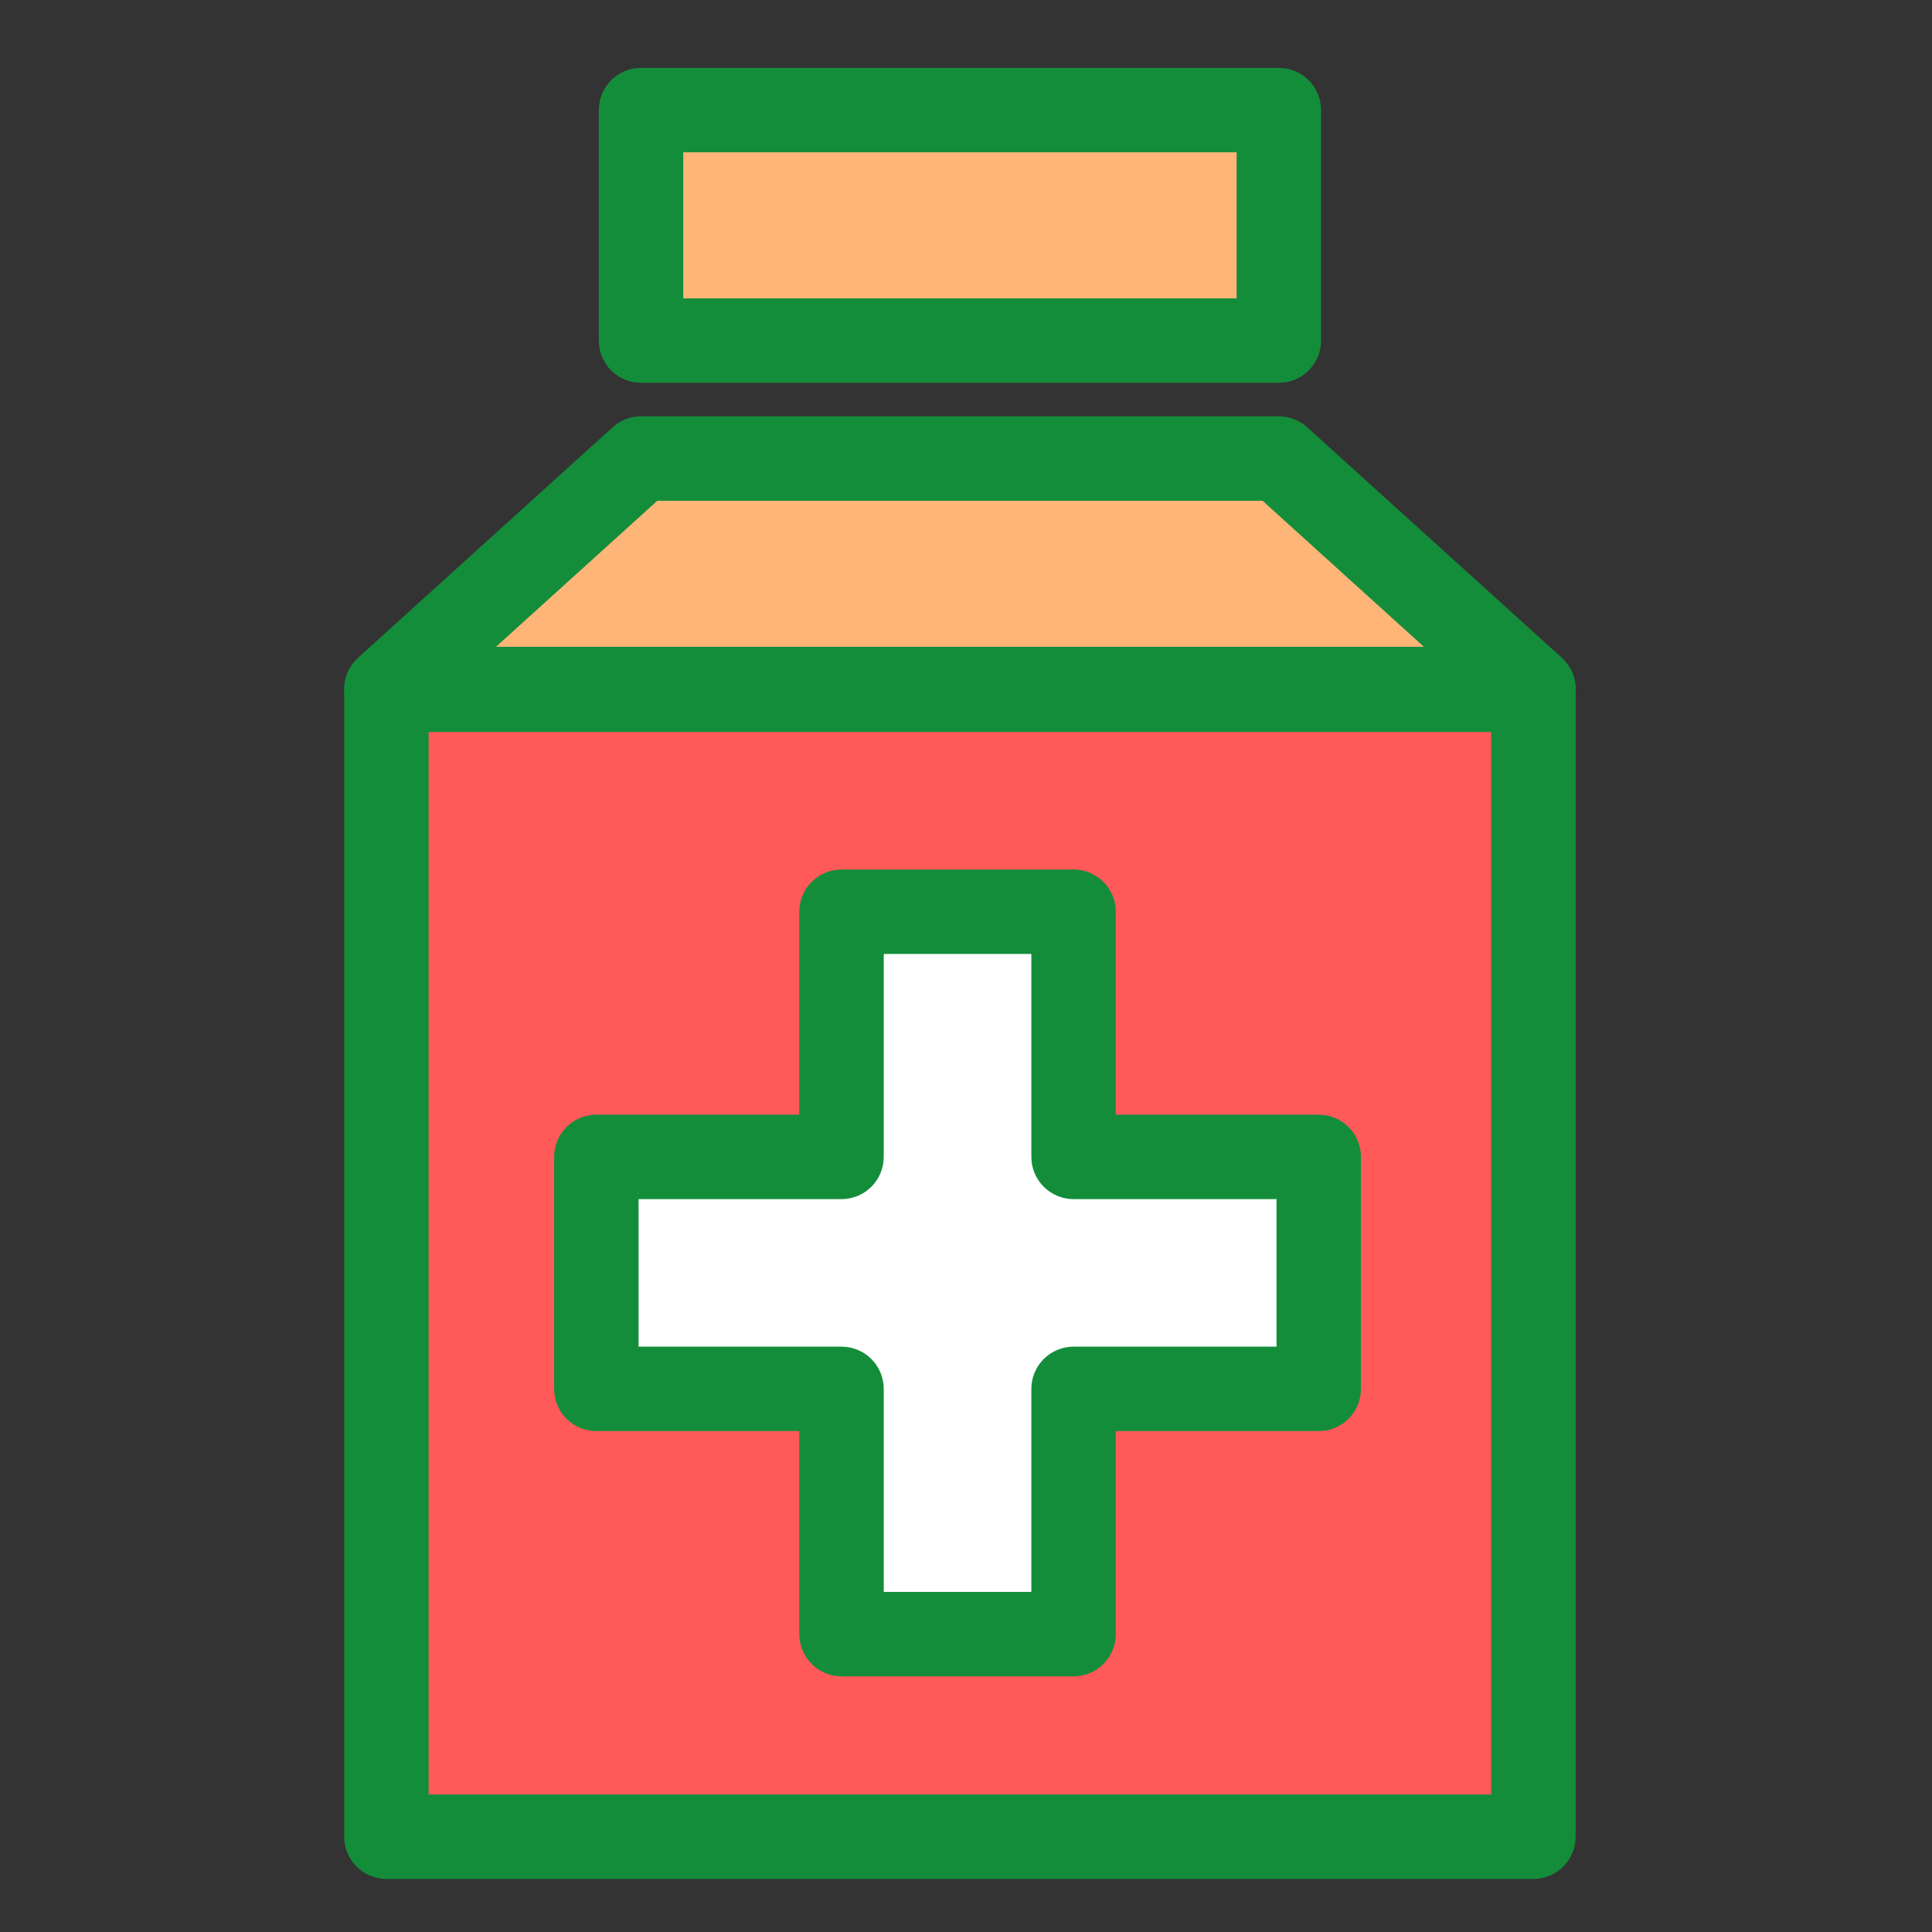 <svg width="111" height="111" viewBox="0 0 111 111" fill="none" xmlns="http://www.w3.org/2000/svg">
<rect x="0" y="0" width="111" height="111" fill="#333333" stroke="none"/>
<path d="M88.1 39.631V105.526H22.202V39.631H88.1ZM75.766 79.795V66.467H61.679V52.38H48.348V66.467H34.261V79.795H48.348V93.885H61.679V79.795H75.766Z" fill="#FF5959"/>
<path d="M88.1 39.586H22.202L36.829 26.345H73.472L88.1 39.586Z" fill="#FFB578"/>
<path d="M75.766 66.467V79.795H61.679V93.885H48.348V79.795H34.261V66.467H48.348V52.38H61.679V66.467H75.766Z" fill="white"/>
<path d="M36.829 6.325H73.472V19.567H36.829V6.325Z" fill="#FFB578"/>
<path d="M88.1 107.952H22.202C21.883 107.952 21.568 107.889 21.273 107.767C20.979 107.645 20.712 107.467 20.486 107.241C20.261 107.016 20.082 106.749 19.96 106.454C19.839 106.16 19.776 105.845 19.776 105.526V39.632C19.776 38.988 20.032 38.371 20.486 37.916C20.941 37.461 21.558 37.206 22.202 37.206H88.1C88.743 37.206 89.36 37.461 89.815 37.916C90.27 38.371 90.525 38.988 90.525 39.632V105.526C90.525 105.845 90.463 106.16 90.341 106.454C90.219 106.749 90.04 107.016 89.815 107.241C89.59 107.467 89.323 107.645 89.028 107.767C88.734 107.889 88.418 107.952 88.1 107.952ZM24.627 103.1H85.674V42.057H24.627V103.1Z" fill="#148D3B"/>
<path d="M88.1 42.012H22.202C21.712 42.012 21.233 41.864 20.829 41.586C20.425 41.309 20.114 40.916 19.938 40.459C19.762 40.001 19.728 39.501 19.842 39.025C19.955 38.548 20.21 38.117 20.574 37.788L35.201 24.547C35.647 24.142 36.228 23.919 36.829 23.919H73.472C74.074 23.919 74.654 24.143 75.1 24.547L89.728 37.788C90.091 38.117 90.346 38.548 90.46 39.025C90.573 39.501 90.54 40.001 90.364 40.459C90.188 40.916 89.877 41.309 89.473 41.586C89.069 41.864 88.59 42.012 88.1 42.012ZM28.497 37.16H81.806L72.538 28.771H37.764L28.497 37.16ZM73.473 21.992H36.83C36.511 21.992 36.196 21.93 35.901 21.808C35.607 21.686 35.34 21.507 35.114 21.282C34.889 21.057 34.711 20.789 34.589 20.495C34.467 20.201 34.404 19.885 34.404 19.567V6.325C34.404 6.007 34.467 5.691 34.589 5.397C34.711 5.103 34.889 4.835 35.114 4.61C35.34 4.385 35.607 4.206 35.901 4.084C36.196 3.962 36.511 3.9 36.83 3.9H73.473C73.791 3.9 74.107 3.962 74.401 4.084C74.695 4.206 74.963 4.385 75.188 4.61C75.413 4.835 75.592 5.103 75.714 5.397C75.836 5.691 75.898 6.007 75.898 6.325V19.567C75.898 19.885 75.836 20.201 75.714 20.495C75.592 20.789 75.413 21.057 75.188 21.282C74.963 21.507 74.695 21.686 74.401 21.808C74.107 21.93 73.791 21.992 73.473 21.992ZM39.255 17.141H71.047V8.751H39.255V17.141ZM61.68 96.312H48.348C47.705 96.312 47.088 96.056 46.633 95.601C46.178 95.146 45.922 94.529 45.922 93.886V82.221H34.261C33.943 82.221 33.627 82.159 33.333 82.037C33.039 81.915 32.772 81.736 32.546 81.511C32.321 81.286 32.142 81.018 32.02 80.724C31.898 80.43 31.836 80.114 31.836 79.796V66.468C31.836 66.149 31.898 65.834 32.02 65.539C32.142 65.245 32.321 64.978 32.546 64.752C32.772 64.527 33.039 64.349 33.333 64.227C33.627 64.105 33.943 64.042 34.261 64.042H45.922V52.381C45.922 51.737 46.178 51.12 46.633 50.666C47.088 50.211 47.705 49.955 48.348 49.955H61.68C61.998 49.955 62.314 50.018 62.608 50.14C62.902 50.262 63.17 50.44 63.395 50.666C63.62 50.891 63.799 51.158 63.921 51.453C64.043 51.747 64.106 52.062 64.106 52.381V64.042H75.766C76.085 64.042 76.4 64.105 76.695 64.227C76.989 64.349 77.257 64.527 77.482 64.752C77.707 64.978 77.886 65.245 78.008 65.539C78.129 65.834 78.192 66.149 78.192 66.468V79.796C78.192 80.114 78.129 80.43 78.008 80.724C77.886 81.018 77.707 81.286 77.482 81.511C77.257 81.736 76.989 81.915 76.695 82.037C76.4 82.159 76.085 82.221 75.766 82.221H64.106V93.886C64.106 94.204 64.043 94.52 63.921 94.814C63.799 95.109 63.62 95.376 63.395 95.601C63.17 95.826 62.902 96.005 62.608 96.127C62.314 96.249 61.998 96.312 61.68 96.312ZM50.774 91.46H59.254V79.796C59.254 79.152 59.51 78.535 59.965 78.08C60.42 77.625 61.037 77.37 61.68 77.37H73.341V68.893H61.68C61.037 68.893 60.42 68.638 59.965 68.183C59.51 67.728 59.254 67.111 59.254 66.468V54.807H50.774V66.468C50.774 67.111 50.519 67.728 50.064 68.183C49.609 68.638 48.992 68.893 48.349 68.893H36.688V77.37H48.349C48.992 77.37 49.609 77.625 50.064 78.08C50.519 78.535 50.774 79.152 50.774 79.796V91.46Z" fill="#148D3B"/>
</svg>
